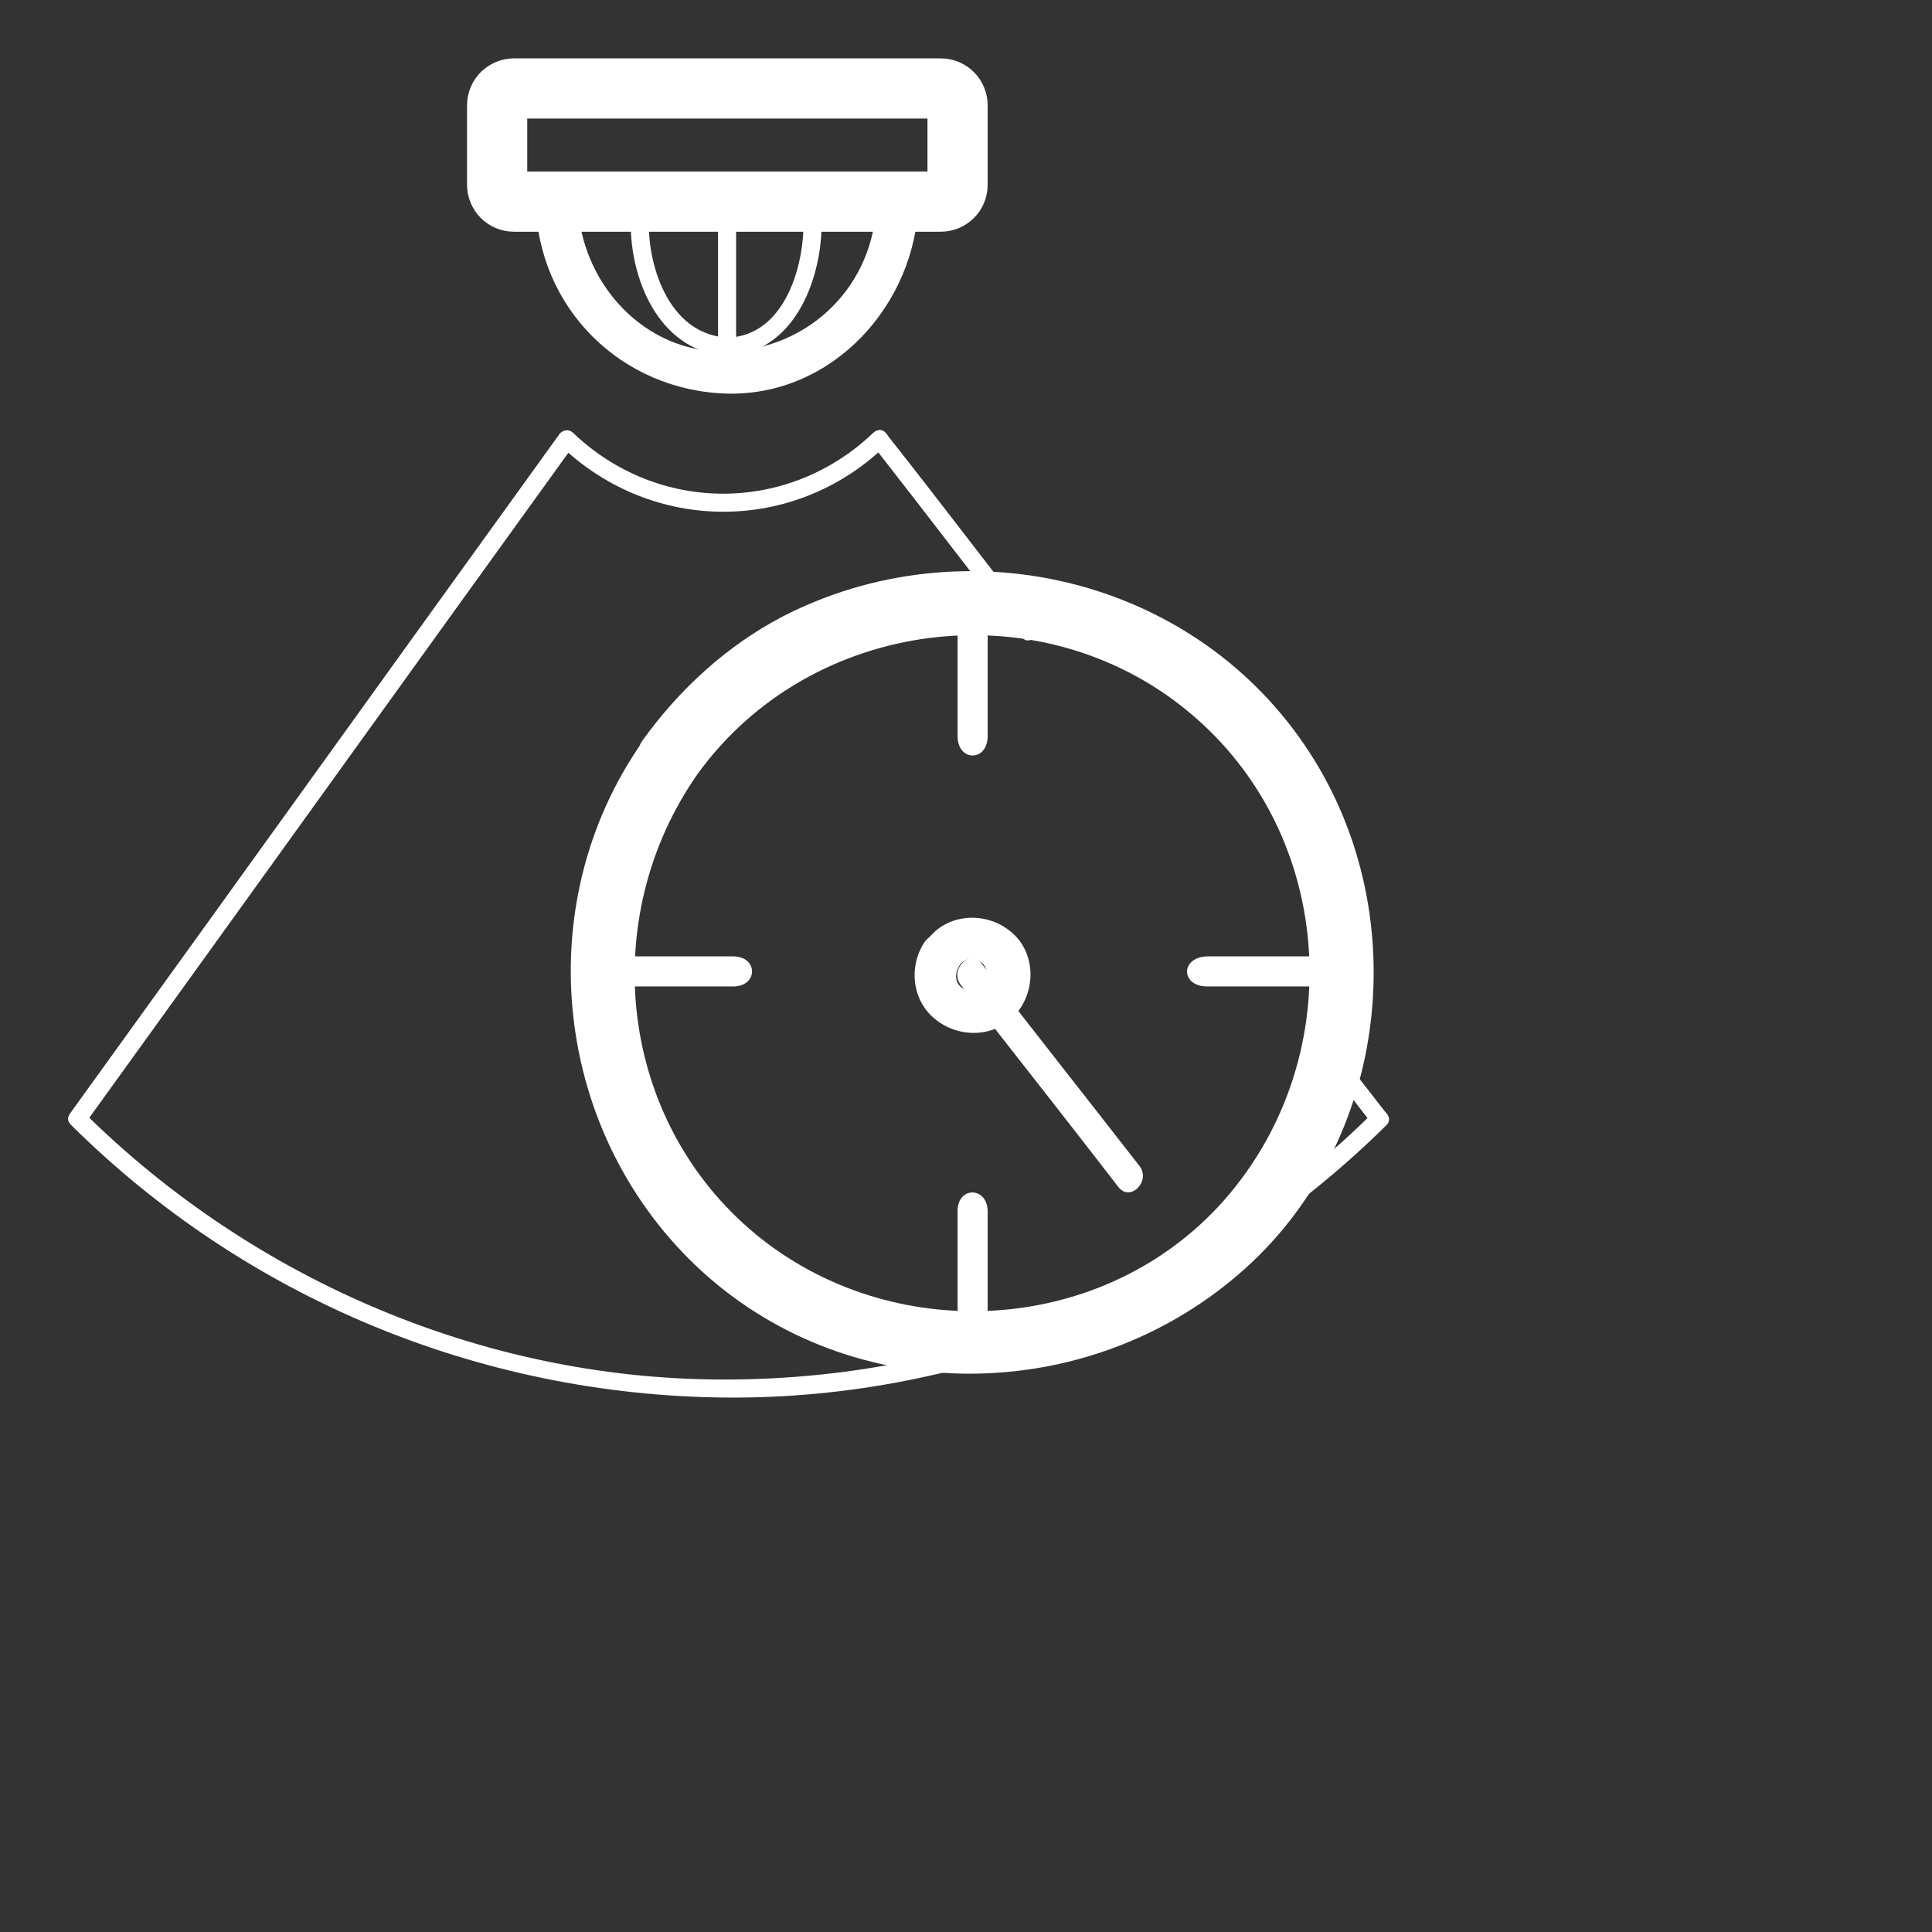 <svg xmlns="http://www.w3.org/2000/svg" viewBox="20 20 321 321">
<rect x="20" y="20" width="321" height="321" fill="#333333" stroke="none"/>
<path fill="none" stroke="#fff" stroke-width="10" d="M179.1,50.7c0,1.6-1.3,2.8-2.8,2.8h-70.9c-1.6,0-2.8-1.3-2.8-2.8V37.5c0-1.6,1.3-2.8,2.8-2.8h70.9
	c1.6,0,2.8,1.3,2.8,2.8V50.7z"/>
<g fill="#fff">
	<path d="M165.1,91.9c-14.1,13.5-35.8,13.5-49.9,0c-1.4-1.3-3.5,0.8-2.1,2.1c15.3,14.7,38.9,14.7,54.1,0
		C168.6,92.7,166.5,90.6,165.1,91.9z"/>
	<path d="M248.2,204.8c-28.4,28.1-66.5,44.1-106.5,44.4c-40.3,0.4-79.3-16.2-107.8-44.4c-1.4-1.4-3.5,0.8-2.1,2.1
		c28.9,28.7,67.8,44.9,108.6,45.3c41.1,0.4,80.9-16.5,110-45.3C251.7,205.6,249.5,203.5,248.2,204.8L248.2,204.8z"/>
	<path d="M165.6,53.6c-0.3,13.7-11,24.4-24.8,24.8S116.4,66.9,116,53.6c-0.1-4.5-7.1-4.5-7,0c0.4,17.6,14.2,31.3,31.8,31.8
		c17.6,0.4,31.3-14.8,31.8-31.8C172.7,49.1,165.7,49.1,165.6,53.6z"/>
	<path d="M153.5,57.8c-0.2,7.4-3.5,17.9-12.5,18.3c-1.9,0.1-1.9,3.1,0,3c10.7-0.5,15.3-12.1,15.5-21.3
		C156.6,55.9,153.6,55.9,153.5,57.8z"/>
	<path d="M124.8,57.8c0.2,9.6,5.3,20.9,16.2,21.3c1.9,0.1,1.9-2.9,0-3c-9.2-0.4-13-10.5-13.2-18.3C127.8,55.9,124.8,55.9,124.8,57.8
		z"/>
	<path d="M139.3,57.8c0,6.6,0,13.2,0,19.8c0,1.9,3,1.9,3,0c0-6.6,0-13.2,0-19.8C142.3,55.9,139.3,55.9,139.3,57.8z"/>
	<path d="M112.9,92.2C85.9,129.6,59,167.1,32,204.5c-0.1,0.2-0.3,0.4-0.4,0.6c-1.1,1.6,1.5,3.1,2.6,1.5
		c27-37.4,53.9-74.9,80.9-112.3c0.1-0.2,0.3-0.4,0.4-0.6C116.6,92.2,114,90.7,112.9,92.2z"/>
	<path d="M165.1,94.1c10.1,12.9,14.6,19,24.7,31.8c1.2,1.5,3.3-0.6,2.1-2.1c-10.1-12.9-14.6-19-24.7-31.8
		C166,90.4,163.9,92.6,165.1,94.1L165.1,94.1z"/>
	<path d="M239.3,195.6c3.5,4.5,5.3,6.8,8.8,11.3c1.2,1.5,3.3-0.6,2.1-2.1c-3.5-4.5-5.3-6.8-8.8-11.3
		C240.3,192,238.2,194.1,239.3,195.6z"/>
</g>
<g fill="#fff">
	<path d="M209.3,213.7c-8.7-11.2-17.5-22.3-26.2-33.6c-1.9-2.5-5.4,1-3.5,3.5c8.7,11.2,17.5,22.3,26.2,33.6
		C207.8,219.8,211.3,216.2,209.3,213.7L209.3,213.7z"/>
	<path d="M135.9,148.6c18.8-26,56.8-30.8,81.5-10.4c25,20.6,26.9,58.7,5,82.3c-20,21.4-54.3,23.1-76.8,4.6
		C122.7,206.2,119.1,172.6,135.9,148.6c3.9-5.6-5.3-10.8-9.2-5.3c-19.1,27.3-14.7,65.5,10,88c25,22.7,63.6,22.3,89,0.5
		c25.4-21.7,29.7-60.8,11-88.1c-19.1-28-56.8-36.6-86.6-21.3c-9.4,4.9-17.3,12.2-23.4,20.7c-1.7,2.4-0.3,5.8,1.9,7.2
		C131.4,152.1,134.2,150.9,135.9,148.6L135.9,148.6z"/>
	<path d="M125,183.9c5.6,0,11.2,0,16.8,0c4.2,0,4.2-5,0-5c-5.6,0-11.2,0-16.8,0C120.9,179,120.9,183.9,125,183.9z"/>
	<path d="M220.6,183.9c5.7,0,11.5,0,17.1,0c4.3,0,4.3-5,0-5c-5.7,0-11.5,0-17.1,0C216.1,179,216.1,183.9,220.6,183.9z"/>
	<path d="M179.1,125.9c0,5.5,0,10.9,0,16.4c0,4.3,5,4.3,5,0c0-5.5,0-10.9,0-16.4C184,121.6,179.1,121.6,179.1,125.9z"/>
	<path d="M179.1,221.2c0,5.3,0,10.8,0,16.1c0,4.2,5,4.2,5,0c0-5.3,0-10.8,0-16.1C184,217.1,179.1,217.1,179.1,221.2z"/>
	<path d="M178.9,180.9c1-1.3,2.3-2.1,3.8-1.2c1.3,0.6,1.6,2.4,1,3.6c-0.6,1.3-2.4,1.6-3.6,1c-1.6-0.9-1.5-2.7-0.6-4
		c2.5-3.8-3.7-7.3-6-3.6c-2.6,4.1-1.9,9.8,2.1,12.8c4.1,3.2,10.3,2.8,13.5-1.4c3.2-4.1,2.8-10.3-1.4-13.5
		c-4.1-3.2-10.3-2.8-13.5,1.4c-1.2,1.5-1.5,3.5,0,5C175.1,182.1,177.7,182.4,178.9,180.9L178.9,180.9z"/>
</g>
</svg>
